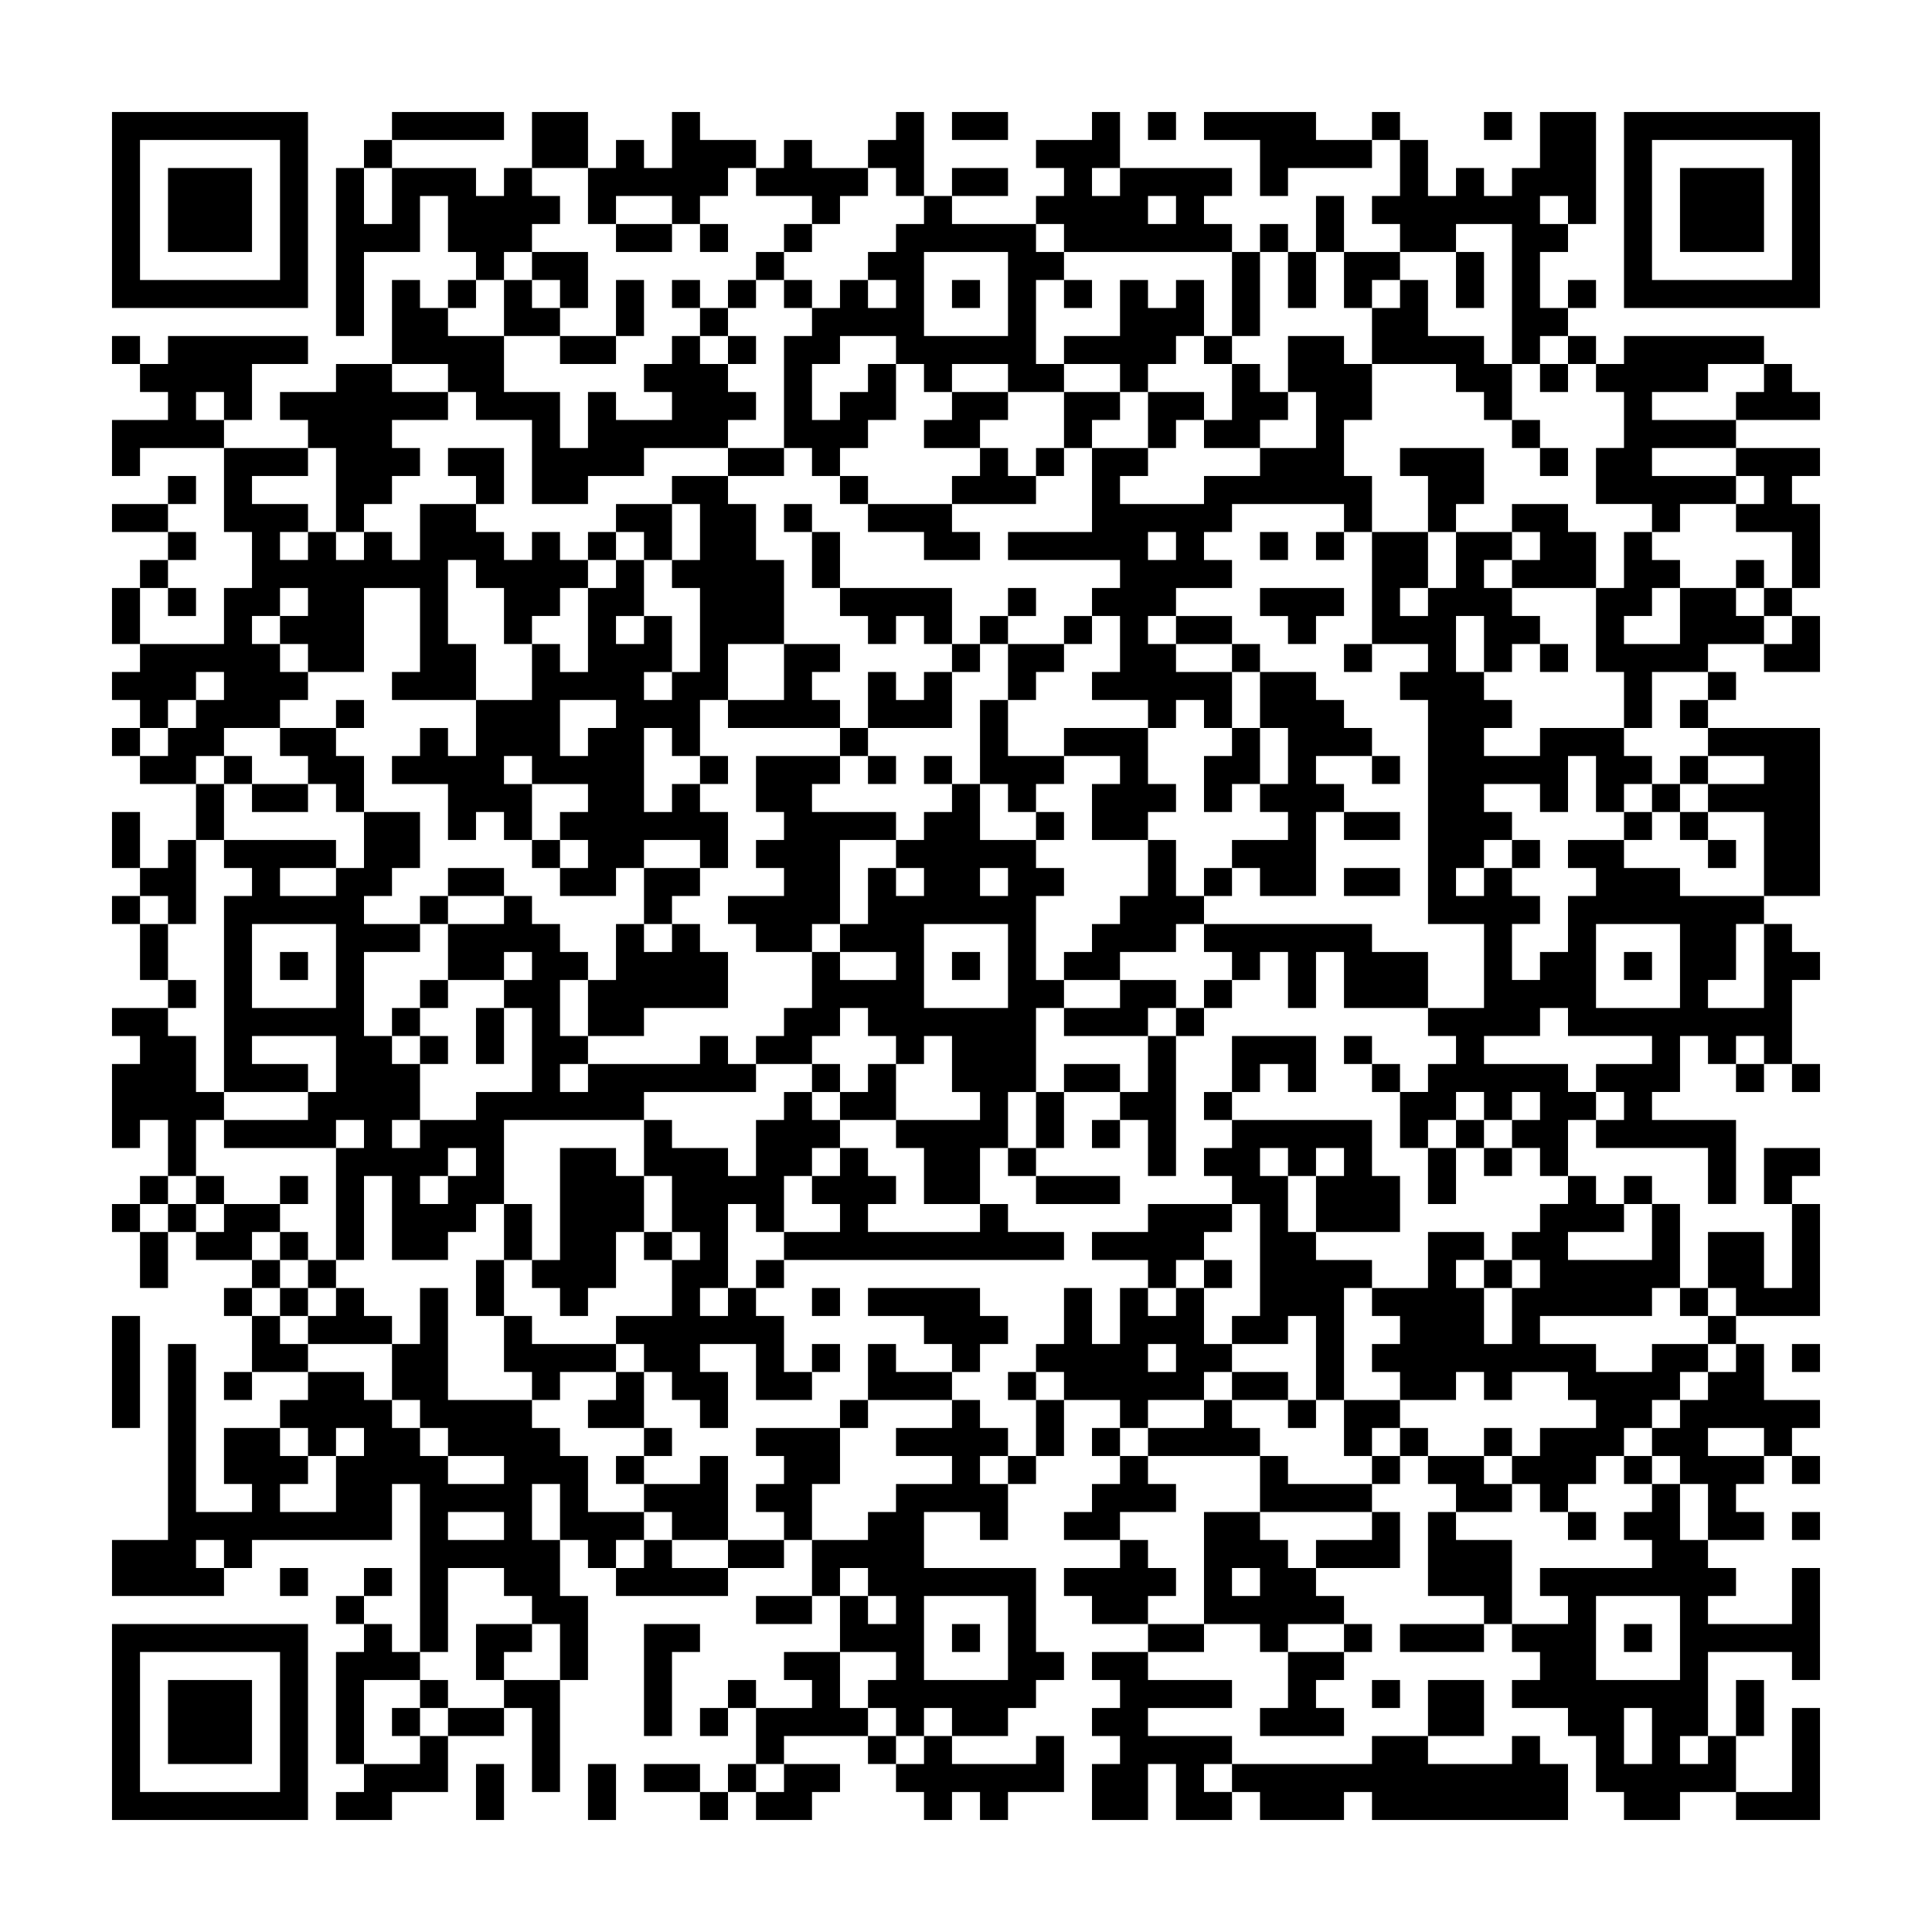 <svg xmlns="http://www.w3.org/2000/svg" viewBox="0 0 69 69"><path d="M4 4h7v7h-7zM14 4h4v1h-4zM19 4h2v2h-2zM24 4h1v1h2v1h-1v1h-1v1h-1v-1h-2v1h-1v-2h1v-1h1v1h1zM32 4h1v3h-1v-1h-1v-1h1zM34 4h2v1h-2zM39 4h1v2h-1v1h1v-1h4v1h-1v1h1v1h-6v-1h-1v-1h1v-1h-1v-1h2zM41 4h1v1h-1zM43 4h4v1h2v1h-3v1h-1v-2h-2zM49 4h1v1h-1zM53 4h1v1h-1zM55 4h2v4h-1v-1h-1v1h1v1h-1v2h1v1h-1v1h-1v-5h-2v1h-2v-1h-1v-1h1v-2h1v2h1v-1h1v1h1v-1h1zM58 4h7v7h-7zM5 5v5h5v-5zM13 5h1v1h-1zM28 5h1v1h2v1h-1v1h-1v-1h-2v-1h1zM59 5v5h5v-5zM6 6h3v3h-3zM12 6h1v2h1v-2h3v1h1v-1h1v1h1v1h-1v1h-1v1h-1v-1h-1v-2h-1v2h-2v3h-1zM34 6h2v1h-2zM60 6h3v3h-3zM33 7h1v1h3v1h1v1h-1v3h1v1h-2v-1h-2v1h-1v-1h-1v-1h-2v1h-1v2h1v-1h1v-1h1v2h-1v1h-1v1h-1v-1h-1v-4h1v-1h1v-1h1v1h1v-1h-1v-1h1v-1h1zM41 7v1h1v-1zM47 7h1v2h-1zM22 8h2v1h-2zM25 8h1v1h-1zM28 8h1v1h-1zM45 8h1v1h-1zM19 9h2v2h-1v-1h-1zM27 9h1v1h-1zM33 9v3h3v-3zM44 9h1v3h-1zM46 9h1v2h-1zM48 9h2v1h-1v1h-1zM52 9h1v2h-1zM14 10h1v1h1v1h2v2h2v2h1v-2h1v1h2v-1h-1v-1h1v-1h1v1h1v1h1v1h-1v1h-3v1h-2v1h-2v-3h-2v-1h-1v-1h-2zM16 10h1v1h-1zM18 10h1v1h1v1h-2zM22 10h1v2h-1zM24 10h1v1h-1zM26 10h1v1h-1zM28 10h1v1h-1zM34 10h1v1h-1zM38 10h1v1h-1zM40 10h1v1h1v-1h1v2h-1v1h-1v1h-1v-1h-2v-1h2zM50 10h1v2h2v1h1v2h-1v-1h-1v-1h-3v-2h1zM56 10h1v1h-1zM25 11h1v1h-1zM4 12h1v1h-1zM6 12h5v1h-2v2h-1v-1h-1v1h1v1h-3v1h-1v-2h2v-1h-1v-1h1zM20 12h2v1h-2zM26 12h1v1h-1zM43 12h1v1h-1zM46 12h2v1h1v2h-1v2h1v2h-1v-1h-4v1h-1v1h1v1h-2v1h-1v1h1v1h2v2h-1v-1h-1v1h-1v-1h-2v-1h1v-2h-1v-1h1v-1h-4v-1h3v-3h2v1h-1v1h3v-1h2v-1h2v-2h-1zM56 12h1v1h-1zM58 12h5v1h-2v1h-2v1h3v1h-3v1h3v1h-2v1h-1v-1h-2v-2h1v-2h-1v-1h1zM12 13h2v1h2v1h-2v1h1v1h-1v1h-1v1h-1v-3h-1v-1h-1v-1h2zM44 13h1v1h1v1h-1v1h-2v-1h1zM55 13h1v1h-1zM63 13h1v1h1v1h-3v-1h1zM34 14h2v1h-1v1h-2v-1h1zM38 14h2v1h-1v1h-1zM41 14h2v1h-1v1h-1zM54 15h1v1h-1zM8 16h3v1h-2v1h2v1h-1v1h1v-1h1v1h1v-1h1v1h1v-2h2v1h1v1h1v-1h1v1h1v1h-1v1h-1v1h-1v-2h-1v-1h-1v3h1v2h-3v-1h1v-3h-2v3h-2v-1h-1v-1h1v-1h-1v1h-1v1h1v1h1v1h-1v1h-2v1h-1v1h-2v-1h1v-1h1v-1h1v-1h-1v1h-1v1h-1v-1h-1v-1h1v-1h3v-2h1v-2h-1zM16 16h2v2h-1v-1h-1zM26 16h2v1h-2zM35 16h1v1h1v1h-3v-1h1zM37 16h1v1h-1zM50 16h3v2h-1v1h-1v-2h-1zM55 16h1v1h-1zM62 16h3v1h-1v1h1v3h-1v-2h-2v-1h1v-1h-1zM6 17h1v1h-1zM24 17h2v1h1v2h1v3h-2v2h-1v2h-1v-1h-1v3h1v-1h1v1h1v2h-1v-1h-2v1h-1v1h-2v-1h1v-1h-1v-1h1v-1h-2v-1h-1v1h1v2h-1v-1h-1v1h-1v-2h-2v-1h1v-1h1v1h1v-2h2v-2h1v1h1v-3h1v-1h1v2h-1v1h1v-1h1v2h-1v1h1v-1h1v-3h-1v-1h1v-2h-1zM30 17h1v1h-1zM4 18h2v1h-2zM22 18h2v2h-1v-1h-1zM28 18h1v1h-1zM31 18h3v1h1v1h-2v-1h-2zM54 18h2v1h1v2h-3v-1h1v-1h-1zM6 19h1v1h-1zM21 19h1v1h-1zM29 19h1v2h-1zM41 19v1h1v-1zM45 19h1v1h-1zM47 19h1v1h-1zM49 19h2v2h-1v1h1v-1h1v-2h2v1h-1v1h1v1h1v1h-1v1h-1v-2h-1v2h1v1h1v1h-1v1h2v-1h3v1h1v1h-1v1h-1v-2h-1v2h-1v-1h-2v1h1v1h-1v1h-1v1h1v-1h1v1h1v1h-1v2h1v-1h1v-2h1v-1h-1v-1h2v1h2v1h3v1h-1v2h-1v1h2v-3h1v1h1v1h-1v3h-1v-1h-1v1h-1v-1h-1v2h-1v1h3v3h-1v-2h-4v-1h1v-1h-1v-1h2v-1h-3v-1h-1v1h-2v1h3v1h1v1h-1v2h-1v-1h-1v-1h1v-1h-1v1h-1v-1h-1v1h-1v1h-1v-2h1v-1h1v-1h-1v-1h2v-3h-2v-8h-1v-1h1v-1h-2zM58 19h1v1h1v1h-1v1h-1v1h2v-2h2v1h1v1h-2v1h-2v2h-1v-2h-1v-3h1zM5 20h1v1h-1zM62 20h1v1h-1zM4 21h1v2h-1zM6 21h1v1h-1zM30 21h4v2h-1v-1h-1v1h-1v-1h-1zM36 21h1v1h-1zM45 21h3v1h-1v1h-1v-1h-1zM63 21h1v1h-1zM35 22h1v1h-1zM38 22h1v1h-1zM42 22h2v1h-2zM64 22h1v2h-2v-1h1zM28 23h2v1h-1v1h1v1h-4v-1h2zM34 23h1v1h-1zM36 23h2v1h-1v1h-1zM44 23h1v1h-1zM48 23h1v1h-1zM55 23h1v1h-1zM31 24h1v1h1v-1h1v2h-3zM45 24h2v1h1v1h1v1h-2v1h1v1h-1v3h-2v-1h-1v-1h2v-1h-1v-1h1v-2h-1zM61 24h1v1h-1zM12 25h1v1h-1zM20 25v2h1v-1h1v-1zM35 25h1v2h2v1h-1v1h-1v-1h-1zM60 25h1v1h-1zM4 26h1v1h-1zM10 26h2v1h1v2h-1v-1h-1v-1h-1zM30 26h1v1h-1zM38 26h3v2h1v1h-1v1h-2v-2h1v-1h-2zM44 26h1v2h-1v1h-1v-2h1zM61 26h4v6h-2v-3h-2v-1h2v-1h-2zM8 27h1v1h-1zM25 27h1v1h-1zM27 27h3v1h-1v1h3v1h-2v3h-1v1h-2v-1h-1v-1h2v-1h-1v-1h1v-1h-1zM31 27h1v1h-1zM33 27h1v1h-1zM49 27h1v1h-1zM60 27h1v1h-1zM7 28h1v2h-1zM9 28h2v1h-2zM34 28h1v2h2v1h1v1h-1v3h1v1h-1v3h-1v2h-1v2h-2v-2h-1v-1h3v-1h-1v-2h-1v1h-1v-1h-1v-1h-1v1h-1v1h-2v-1h1v-1h1v-2h1v1h2v-1h-2v-1h1v-2h1v1h1v-1h-1v-1h1v-1h1zM59 28h1v1h-1zM4 29h1v2h-1zM13 29h2v2h-1v1h-1v1h2v1h-2v3h1v1h1v2h-1v1h1v-1h2v-1h2v-3h-1v-1h1v-1h-1v1h-2v-2h2v-1h1v1h1v1h1v1h-1v2h1v1h-1v1h1v-1h4v-1h1v1h1v1h-4v1h-5v3h-1v1h-1v1h-2v-3h-1v3h-1v-4h1v-1h-1v1h-4v-1h3v-1h1v-2h-3v1h2v1h-3v-7h1v-1h-1v-1h4v1h-2v1h2v-1h1zM37 29h1v1h-1zM48 29h2v1h-2zM58 29h1v1h-1zM60 29h1v1h-1zM6 30h1v3h-1v-1h-1v-1h1zM19 30h1v1h-1zM41 30h1v2h1v1h-1v1h-2v1h-2v-1h1v-1h1v-1h1zM54 30h1v1h-1zM61 30h1v1h-1zM16 31h2v1h-2zM23 31h2v1h-1v1h-1zM35 31v1h1v-1zM43 31h1v1h-1zM48 31h2v1h-2zM4 32h1v1h-1zM15 32h1v1h-1zM5 33h1v2h-1zM9 33v3h3v-3zM22 33h1v1h1v-1h1v1h1v2h-3v1h-2v-2h1zM33 33v3h3v-3zM43 33h6v1h2v2h-3v-2h-1v2h-1v-2h-1v1h-1v-1h-1zM57 33v3h3v-3zM10 34h1v1h-1zM34 34h1v1h-1zM58 34h1v1h-1zM6 35h1v1h-1zM15 35h1v1h-1zM40 35h2v1h-1v1h-3v-1h2zM43 35h1v1h-1zM4 36h2v1h1v2h1v1h-1v2h-1v-2h-1v1h-1v-3h1v-1h-1zM14 36h1v1h-1zM17 36h1v2h-1zM42 36h1v1h-1zM15 37h1v1h-1zM41 37h1v5h-1v-2h-1v-1h1zM44 37h3v2h-1v-1h-1v1h-1zM48 37h1v1h-1zM29 38h1v1h-1zM31 38h1v2h-2v-1h1zM38 38h2v1h-2zM49 38h1v1h-1zM62 38h1v1h-1zM64 38h1v1h-1zM28 39h1v1h1v1h-1v1h-1v2h-1v-1h-1v3h-1v1h1v-1h1v1h1v2h1v1h-2v-2h-2v1h1v2h-1v-1h-1v-1h-1v-1h-1v-1h2v-2h1v-1h-1v-2h-1v-2h1v1h2v1h1v-2h1zM37 39h1v2h-1zM43 39h1v1h-1zM39 40h1v1h-1zM44 40h5v2h1v2h-3v-2h1v-1h-1v1h-1v-1h-1v1h1v2h1v1h2v1h-1v4h-1v-3h-1v1h-2v-1h1v-4h-1v-1h-1v-1h1zM52 40h1v1h-1zM16 41v1h-1v1h1v-1h1v-1zM20 41h2v1h1v2h-1v2h-1v1h-1v-1h-1v-1h1zM30 41h1v1h1v1h-1v1h4v-1h1v1h2v1h-10v-1h2v-1h-1v-1h1zM36 41h1v1h-1zM51 41h1v2h-1zM53 41h1v1h-1zM63 41h2v1h-1v1h-1zM5 42h1v1h-1zM7 42h1v1h-1zM10 42h1v1h-1zM37 42h3v1h-3zM56 42h1v1h1v1h-2v1h3v-2h1v3h-1v1h-4v1h2v1h2v-1h2v1h-1v1h-1v1h-1v1h-1v1h-1v1h-1v-1h-1v-1h1v-1h2v-1h-1v-1h-2v1h-1v-1h-1v1h-2v-1h-1v-1h1v-1h-1v-1h2v-2h2v1h-1v1h1v2h1v-2h1v-1h-1v-1h1v-1h1zM58 42h1v1h-1zM4 43h1v1h-1zM6 43h1v1h-1zM8 43h2v1h-1v1h-2v-1h1zM18 43h1v2h-1zM41 43h3v1h-1v1h-1v1h-1v-1h-2v-1h2zM64 43h1v4h-3v-1h-1v-2h2v2h1zM5 44h1v2h-1zM10 44h1v1h-1zM23 44h1v1h-1zM9 45h1v1h-1zM11 45h1v1h-1zM17 45h1v2h-1zM27 45h1v1h-1zM43 45h1v1h-1zM53 45h1v1h-1zM8 46h1v1h-1zM10 46h1v1h-1zM12 46h1v1h1v1h-3v-1h1zM15 46h1v4h3v1h1v1h1v2h2v1h-1v1h-1v-1h-1v-2h-1v2h1v2h1v3h-1v-2h-1v-1h-1v-1h-2v3h-1v-6h-1v2h-5v1h-1v-1h-1v1h1v1h-4v-2h2v-7h1v6h2v-1h-1v-2h2v1h1v1h-1v1h2v-2h1v-1h-1v1h-1v-1h-1v-1h1v-1h2v1h1v1h1v1h1v1h2v-1h-2v-1h-1v-1h-1v-2h1zM29 46h1v1h-1zM31 46h4v1h1v1h-1v1h-1v-1h-1v-1h-2zM38 46h1v2h1v-2h1v1h1v-1h1v2h1v1h-1v1h-2v1h-1v-1h-2v-1h-1v-1h1zM60 46h1v1h-1zM4 47h1v4h-1zM9 47h1v1h1v1h-2zM18 47h1v1h3v1h-2v1h-1v-1h-1zM61 47h1v1h-1zM29 48h1v1h-1zM31 48h1v1h2v1h-3zM41 48v1h1v-1zM62 48h1v2h2v1h-1v1h-1v-1h-2v1h2v1h-1v1h1v1h-2v-2h-1v-1h-1v-1h1v-1h1v-1h1zM64 48h1v1h-1zM8 49h1v1h-1zM22 49h1v2h-2v-1h1zM36 49h1v1h-1zM44 49h2v1h-2zM30 50h1v1h-1zM34 50h1v1h1v1h-1v1h1v2h-1v-1h-2v2h4v3h1v1h-1v1h-1v1h-2v-1h-1v1h-1v-1h-1v-1h1v-1h-2v-2h1v1h1v-1h-1v-1h-1v1h-1v-2h2v-1h1v-1h2v-1h-2v-1h2zM37 50h1v2h-1zM43 50h1v1h1v1h-4v-1h2zM46 50h1v1h-1zM48 50h2v1h-1v1h-1zM23 51h1v1h-1zM27 51h3v2h-1v2h-1v-1h-1v-1h1v-1h-1zM39 51h1v1h-1zM50 51h1v1h-1zM53 51h1v1h-1zM22 52h1v1h-1zM25 52h1v3h-2v-1h-1v-1h2zM36 52h1v1h-1zM40 52h1v1h1v1h-2v1h-2v-1h1v-1h1zM45 52h1v1h3v1h-4zM49 52h1v1h-1zM51 52h2v1h1v1h-2v-1h-1zM58 52h1v1h-1zM64 52h1v1h-1zM59 53h1v2h1v1h1v1h-1v1h3v-2h1v4h-1v-1h-3v3h-1v1h1v-1h1v2h-2v1h-2v-1h-1v-2h-1v-1h-2v-1h1v-1h-1v-1h2v-1h-1v-1h4v-1h-1v-1h1zM16 54v1h2v-1zM43 54h2v1h1v1h1v1h1v1h-2v1h-1v-1h-2zM49 54h1v2h-3v-1h2zM51 54h1v1h2v3h-1v-1h-2zM56 54h1v1h-1zM64 54h1v1h-1zM23 55h1v1h2v1h-4v-1h1zM26 55h2v1h-2zM40 55h1v1h1v1h-1v1h-2v-1h-1v-1h2zM10 56h1v1h-1zM13 56h1v1h-1zM44 56v1h1v-1zM12 57h1v1h-1zM27 57h2v1h-2zM33 57v3h3v-3zM57 57v3h3v-3zM4 58h7v7h-7zM13 58h1v1h1v1h-2v3h-1v-4h1zM17 58h2v1h-1v1h-1zM23 58h2v1h-1v3h-1zM34 58h1v1h-1zM41 58h2v1h-2zM48 58h1v1h-1zM50 58h3v1h-3zM58 58h1v1h-1zM5 59v5h5v-5zM28 59h2v2h1v1h-3v1h-1v-2h2v-1h-1zM39 59h2v1h3v1h-3v1h3v1h-1v1h1v1h-2v-2h-1v2h-2v-2h1v-1h-1v-1h1v-1h-1zM46 59h2v1h-1v1h1v1h-3v-1h1zM6 60h3v3h-3zM15 60h1v1h-1zM18 60h2v4h-1v-3h-1zM26 60h1v1h-1zM49 60h1v1h-1zM51 60h2v2h-2zM62 60h1v2h-1zM14 61h1v1h-1zM16 61h2v1h-2zM25 61h1v1h-1zM58 61v2h1v-2zM64 61h1v4h-3v-1h2zM15 62h1v2h-2v1h-2v-1h1v-1h2zM31 62h1v1h-1zM33 62h1v1h3v-1h1v2h-2v1h-1v-1h-1v1h-1v-1h-1v-1h1zM49 62h2v1h3v-1h1v1h1v2h-7v-1h-1v1h-3v-1h-1v-1h5zM17 63h1v2h-1zM21 63h1v2h-1zM23 63h2v1h-2zM26 63h1v1h-1zM28 63h2v1h-1v1h-2v-1h1zM25 64h1v1h-1z"/></svg>